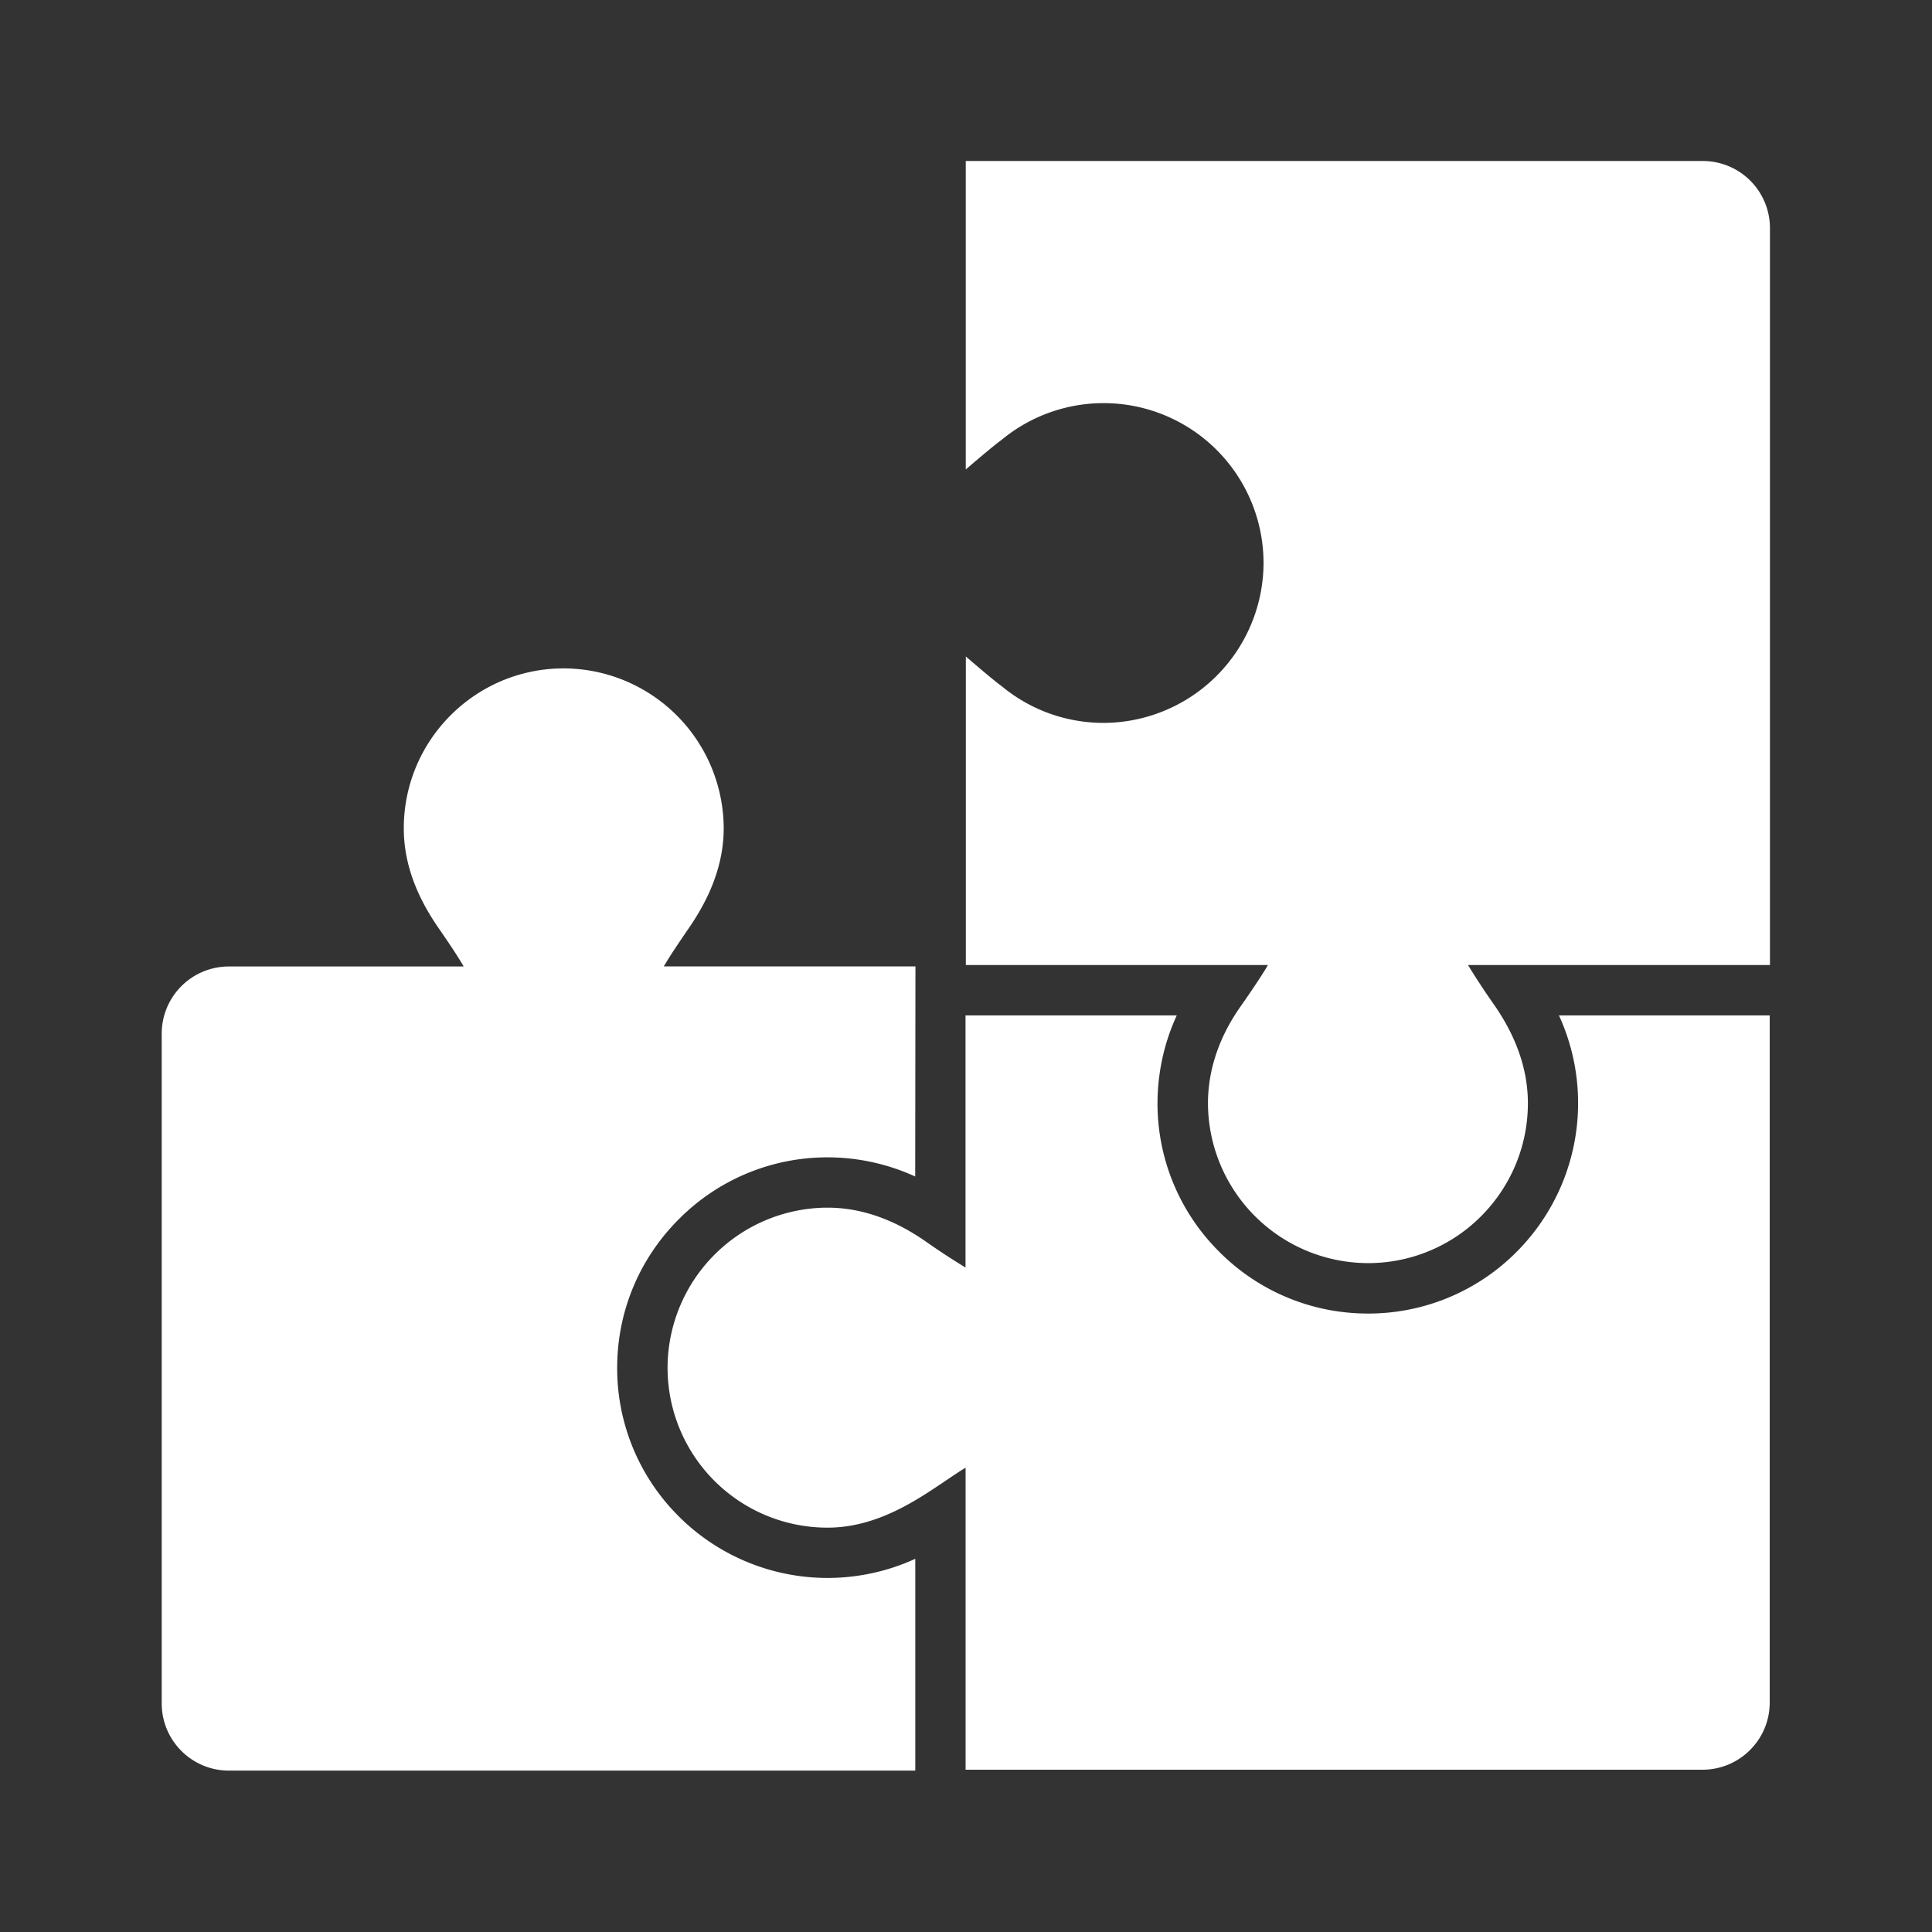 <svg xmlns="http://www.w3.org/2000/svg" width="24" height="24" viewBox="0 0 24 24">
    <rect x="0" y="0" width="24" height="24" fill="#333333" stroke="none"/>
    <g fill="#FFF" fill-rule="nonzero">
        <path d="M11.37 21.995V19.364a2.616 2.616 0 0 1-2.951-.54 2.594 2.594 0 0 1-.752-1.871c.01-.683.282-1.325.768-1.81a2.597 2.597 0 0 1 1.844-.766c.378 0 .75.082 1.09.238l.003-2.61H8.246c.076-.131.188-.296.316-.483.249-.363.434-.782.428-1.257a1.993 1.993 0 0 0-1.987-1.962c-1.097 0-1.987.89-1.987 1.987 0 .465.182.875.426 1.23.12.173.242.354.318.486H2.843a.834.834 0 0 0-.834.834v8.32c0 .461.373.835.834.835h8.526z"/>
        <path d="M19.366 12.614a2.616 2.616 0 0 1-.527 2.938 2.595 2.595 0 0 1-1.884.765 2.597 2.597 0 0 1-1.81-.768 2.597 2.597 0 0 1-.766-1.811c-.004-.39.078-.774.239-1.124h-2.624v3.132a9.211 9.211 0 0 1-.503-.33c-.348-.241-.756-.414-1.212-.414h-.026a1.993 1.993 0 0 0-1.96 1.96 1.986 1.986 0 0 0 1.987 2.015c.455 0 .853-.187 1.211-.414.221-.14.393-.267.504-.33v3.751h9.154c.461 0 .835-.374.835-.834v-8.536h-2.618z"/>
        <path d="M21.152 2h-9.155v3.832s.336-.29.443-.366a1.987 1.987 0 0 1 3.256 1.557A1.993 1.993 0 0 1 13.71 8.98c-.482 0-.925-.172-1.269-.458-.107-.076-.443-.367-.443-.367v3.833h3.752c-.03.06-.197.313-.334.507-.248.35-.416.77-.41 1.234a1.993 1.993 0 0 0 1.987 1.962 1.98 1.98 0 0 0 1.335-.515c.4-.364.652-.889.652-1.472 0-.456-.172-.862-.411-1.21a9.066 9.066 0 0 1-.333-.506h3.751V2.834A.834.834 0 0 0 21.152 2z"/>
    </g>
</svg>
